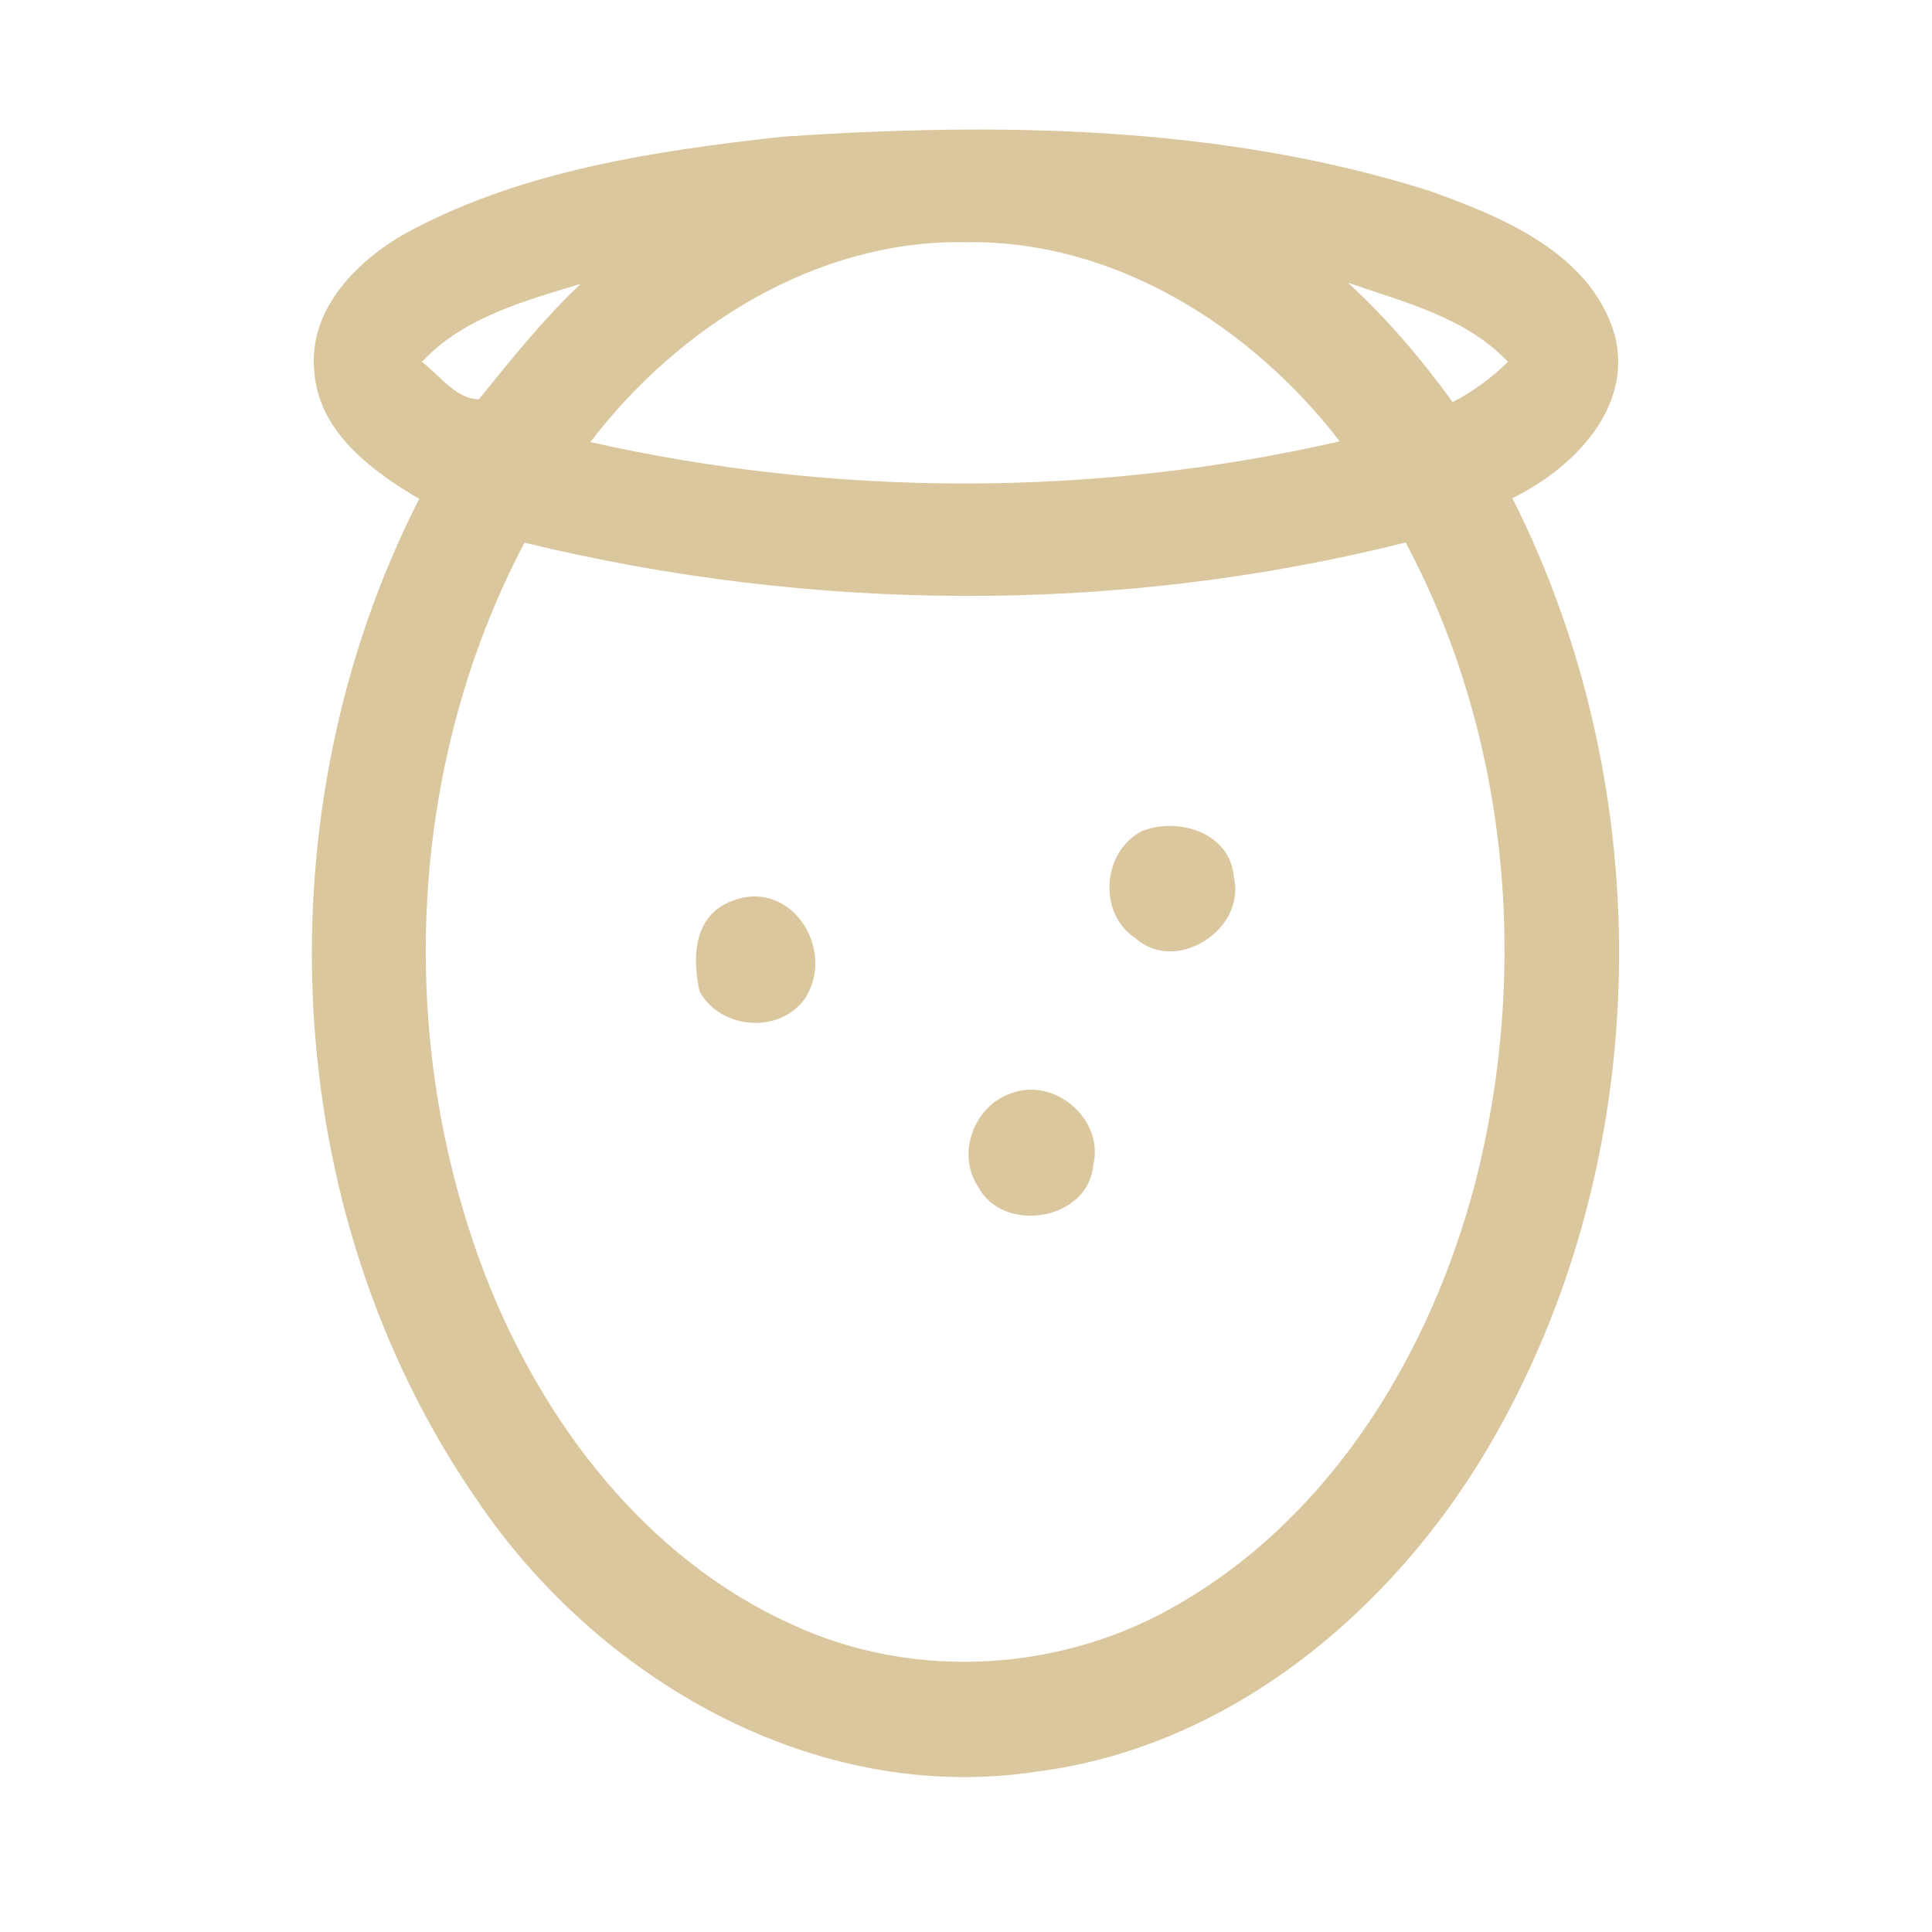 <?xml version="1.0" encoding="UTF-8" ?>
<!DOCTYPE svg PUBLIC "-//W3C//DTD SVG 1.1//EN" "http://www.w3.org/Graphics/SVG/1.1/DTD/svg11.dtd">
<svg width="192pt" height="192pt" viewBox="0 0 192 192" version="1.1" xmlns="http://www.w3.org/2000/svg">
<g id="#dbc79dff">
<path fill="#dbc79d" opacity="1.00" d=" M 77.68 13.59 C 99.20 12.14 121.34 12.41 142.10 18.98 C 149.41 21.61 158.16 25.19 160.50 33.39 C 162.28 40.61 156.25 46.60 150.30 49.51 C 165.06 78.73 164.55 115.52 147.90 143.85 C 138.32 160.12 122.23 173.61 103.04 176.06 C 80.95 179.43 59.27 166.83 47.22 148.80 C 27.48 120.08 25.90 80.43 41.66 49.58 C 36.93 46.79 31.70 42.94 31.24 36.98 C 30.55 30.65 35.71 25.63 40.85 22.89 C 52.18 16.90 65.10 15.00 77.68 13.59 M 58.67 43.93 C 83.04 49.42 108.78 49.45 133.14 43.86 C 124.36 32.45 110.75 23.83 95.99 24.07 C 81.17 23.79 67.45 32.43 58.67 43.93 M 133.95 28.09 C 137.84 31.66 141.27 35.69 144.36 39.96 C 146.39 38.91 148.23 37.56 149.86 35.96 C 145.66 31.51 139.53 30.04 133.95 28.09 M 41.93 35.96 C 43.66 37.25 45.34 39.71 47.60 39.67 C 50.81 35.71 53.99 31.72 57.70 28.21 C 52.11 29.92 46.06 31.53 41.93 35.96 M 52.12 53.93 C 40.44 76.12 39.26 103.38 48.22 126.72 C 53.87 141.29 64.12 154.82 78.62 161.40 C 90.85 167.12 105.75 166.19 117.32 159.30 C 132.53 150.43 142.20 134.31 146.59 117.61 C 152.02 96.51 150.00 73.24 139.69 53.91 C 111.09 61.10 80.73 60.88 52.12 53.93 Z" />
<path fill="#dbc79d" opacity="1.00" d=" M 113.47 82.60 C 117.13 81.14 122.30 82.78 122.62 87.19 C 123.85 92.38 116.86 96.87 112.82 93.22 C 109.08 90.77 109.54 84.63 113.47 82.60 Z" />
<path fill="#dbc79d" opacity="1.00" d=" M 72.49 89.64 C 78.41 87.05 83.10 94.14 80.08 99.11 C 77.60 102.80 71.65 102.37 69.53 98.54 C 68.79 95.25 68.90 91.15 72.49 89.64 Z" />
<path fill="#dbc79d" opacity="1.00" d=" M 100.50 108.65 C 104.84 106.99 109.79 111.30 108.64 115.83 C 108.14 121.31 99.65 122.66 97.19 117.91 C 95.02 114.64 96.82 109.86 100.50 108.65 Z" />
</g>
</svg>
